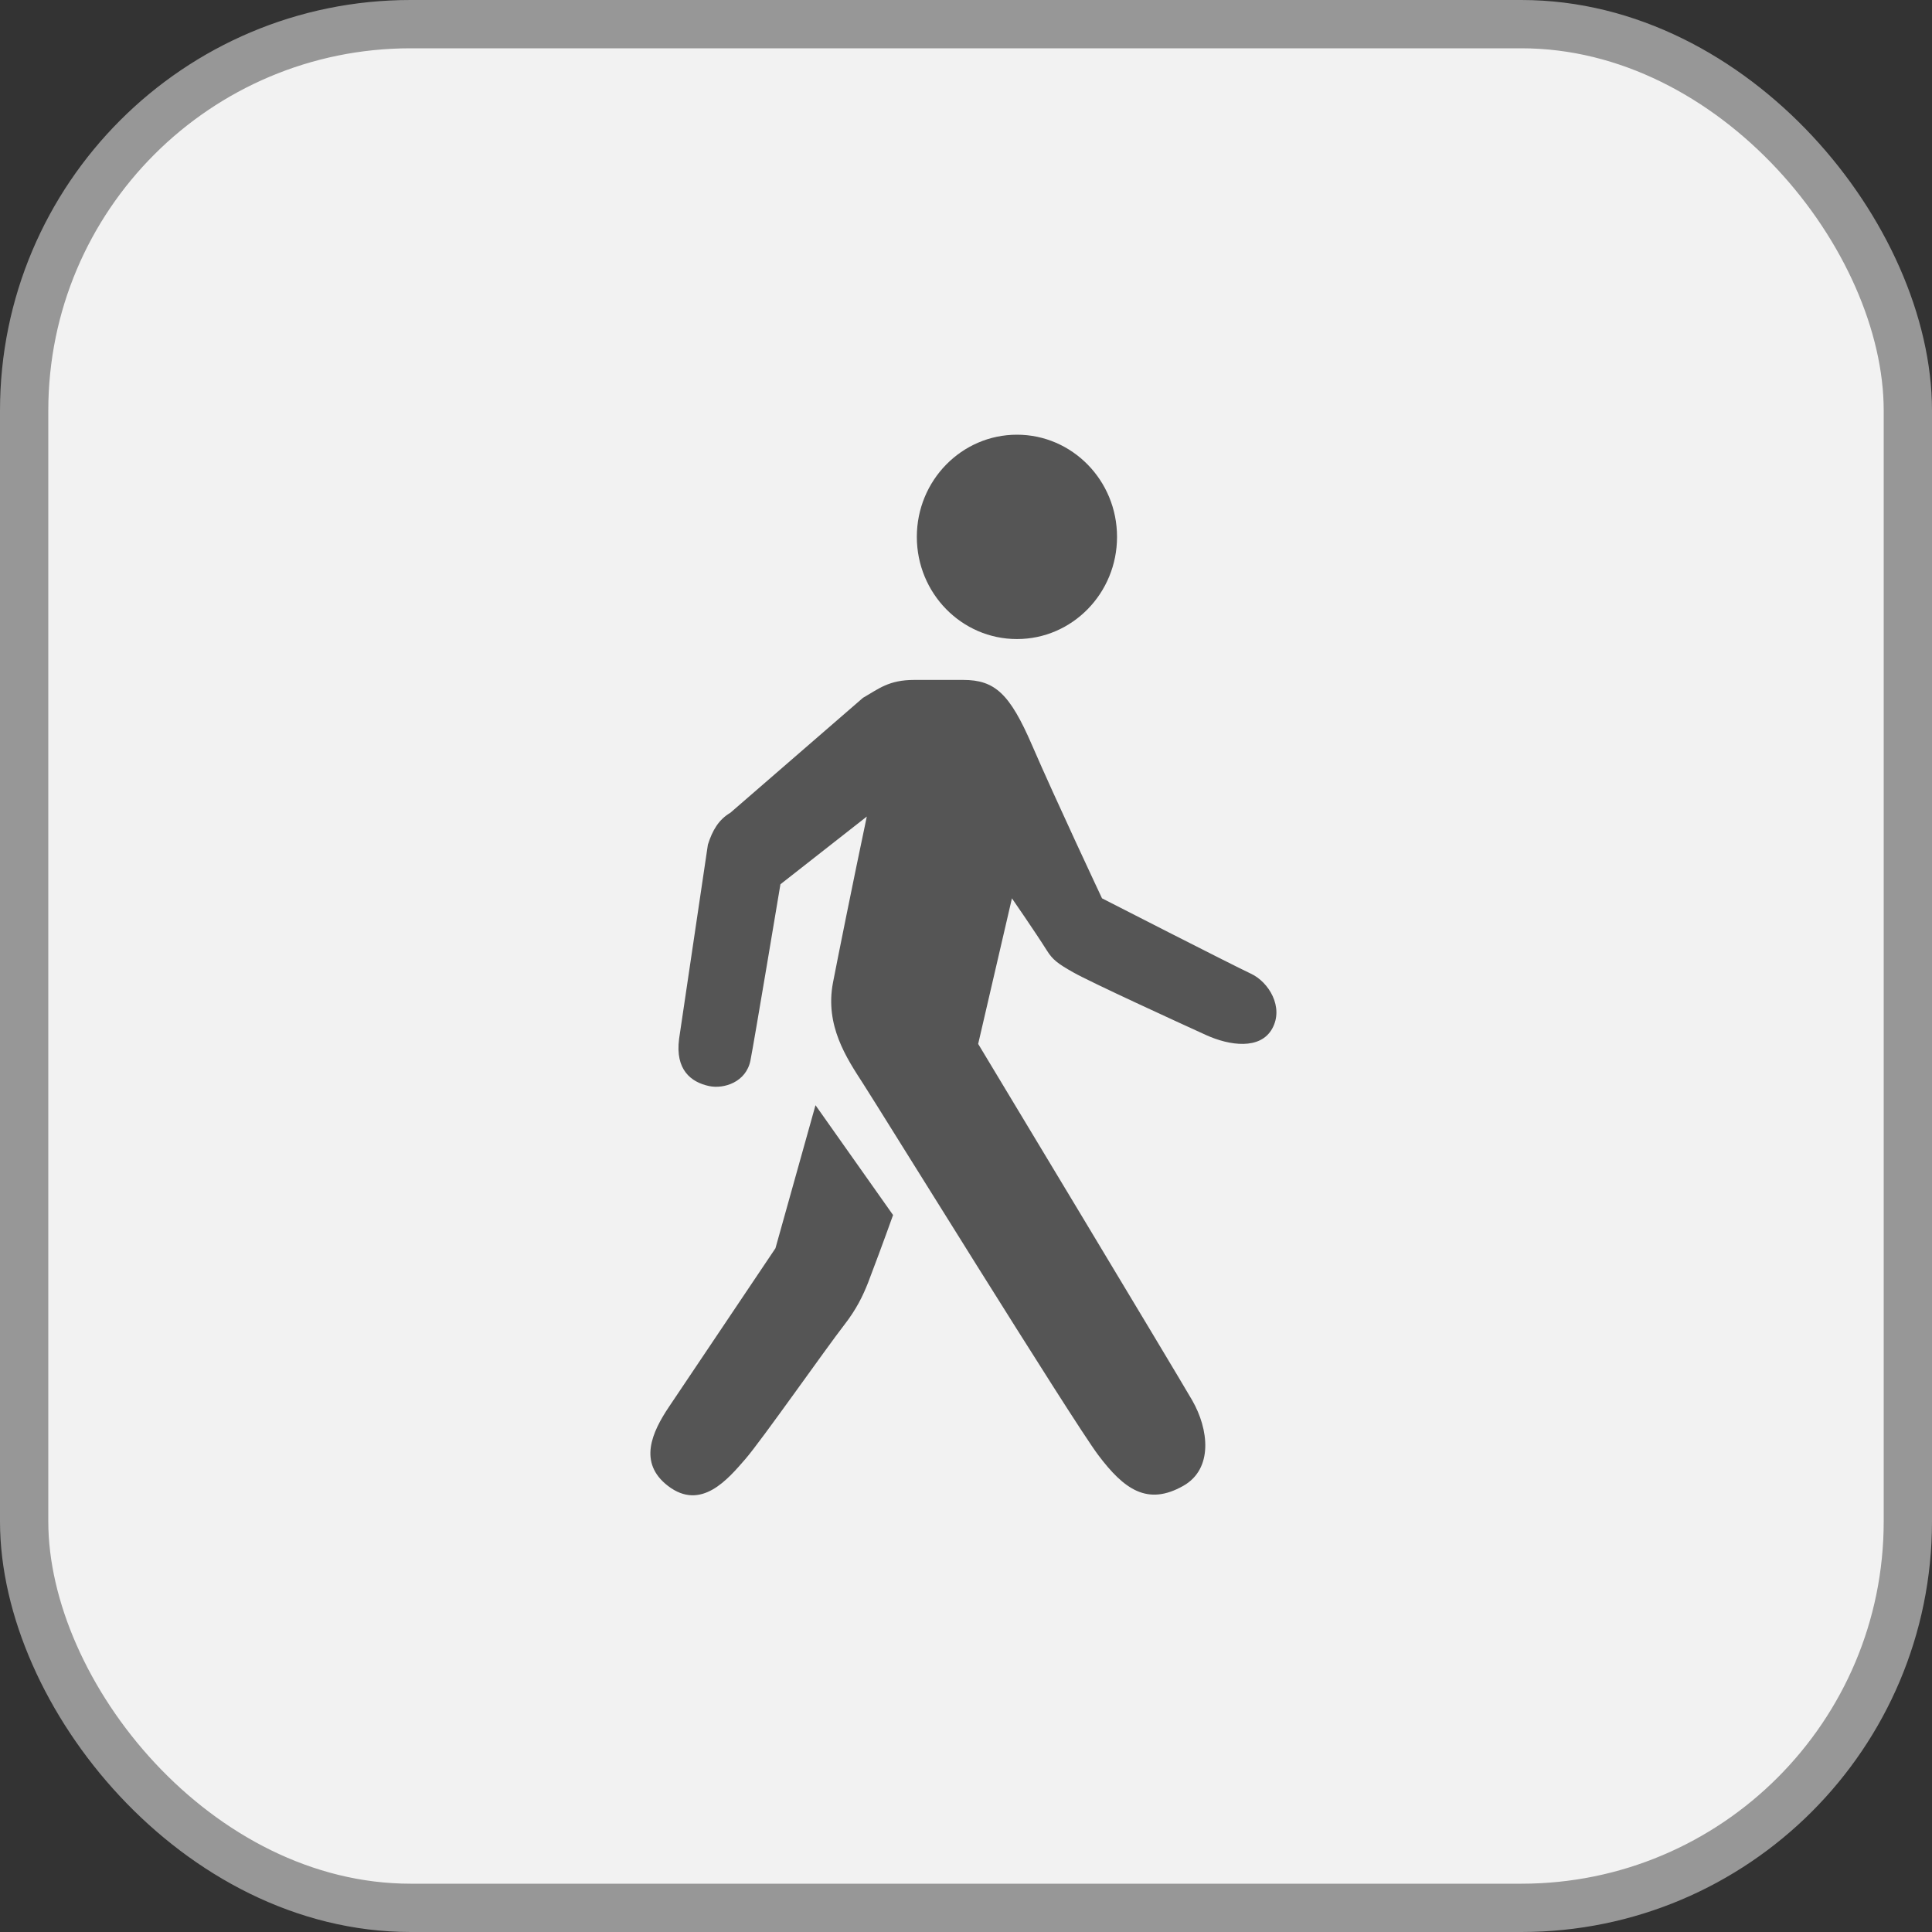 <?xml version="1.0" encoding="UTF-8"?>
<svg width="40px" height="40px" viewBox="0 0 40 40" version="1.1" xmlns="http://www.w3.org/2000/svg" xmlns:xlink="http://www.w3.org/1999/xlink">
    <rect x="0" y="0" width="40" height="40" fill="#333333" stroke="none"/>
    <title>button-new-walk-in</title>
    <g id="Navigation" stroke="none" stroke-width="1" fill="none" fill-rule="evenodd">
        <g id="Desktop-HD" transform="translate(-40, -73)">
            <g id="Group" transform="translate(40, 73)">
                <rect id="Rectangle" stroke="#979797" fill="#F2F2F2" x="0.5" y="0.5" width="39" height="39" rx="8"></rect>
                <g transform="translate(10.692, 9)" fill="#555555" fill-rule="nonzero" id="icon-walking">
                    <g id="Walking-595b40b65ba036ed117d4d72" transform="translate(2.487, 0)">
                        <path d="M7.876,0 C6.731,0 5.803,0.947 5.803,2.115 C5.803,3.284 6.731,4.231 7.876,4.231 C9.02,4.231 9.948,3.284 9.948,2.115 C9.948,0.947 9.02,0 7.876,0 Z M5.751,5.077 C5.22,5.077 5.013,5.262 4.689,5.447 L1.943,7.827 C1.701,7.969 1.571,8.19 1.477,8.488 L0.881,12.507 C0.797,13.149 1.127,13.406 1.503,13.486 C1.807,13.55 2.267,13.407 2.358,12.957 C2.432,12.586 2.979,9.308 2.979,9.308 L4.767,7.906 C4.473,9.301 4.167,10.827 4.067,11.344 C3.897,12.232 4.348,12.906 4.689,13.433 C5.002,13.915 9.027,20.42 9.56,21.127 C10.093,21.835 10.577,22.184 11.321,21.762 C11.943,21.409 11.848,20.589 11.503,19.99 C11.157,19.391 7.073,12.613 7.073,12.613 L7.772,9.599 C7.772,9.599 8.253,10.294 8.498,10.683 C8.614,10.868 8.722,10.952 9.042,11.132 C9.417,11.344 11.233,12.175 11.788,12.428 C12.279,12.652 12.915,12.74 13.161,12.296 C13.407,11.851 13.089,11.331 12.72,11.159 C12.318,10.971 9.637,9.599 9.637,9.599 C9.637,9.599 8.675,7.554 8.187,6.425 C7.727,5.362 7.419,5.077 6.762,5.077 L5.751,5.077 Z M3.705,13.882 L2.876,16.844 C2.876,16.844 1.153,19.41 0.674,20.123 C0.315,20.657 0.032,21.286 0.648,21.762 C1.338,22.295 1.896,21.618 2.254,21.207 C2.582,20.829 3.923,18.916 4.301,18.43 C4.552,18.107 4.686,17.829 4.793,17.558 C4.864,17.376 5.138,16.642 5.311,16.156 L3.705,13.882 Z" id="Shape"></path>
                    </g>
                </g>
            </g>
        </g>
    </g>
</svg>
